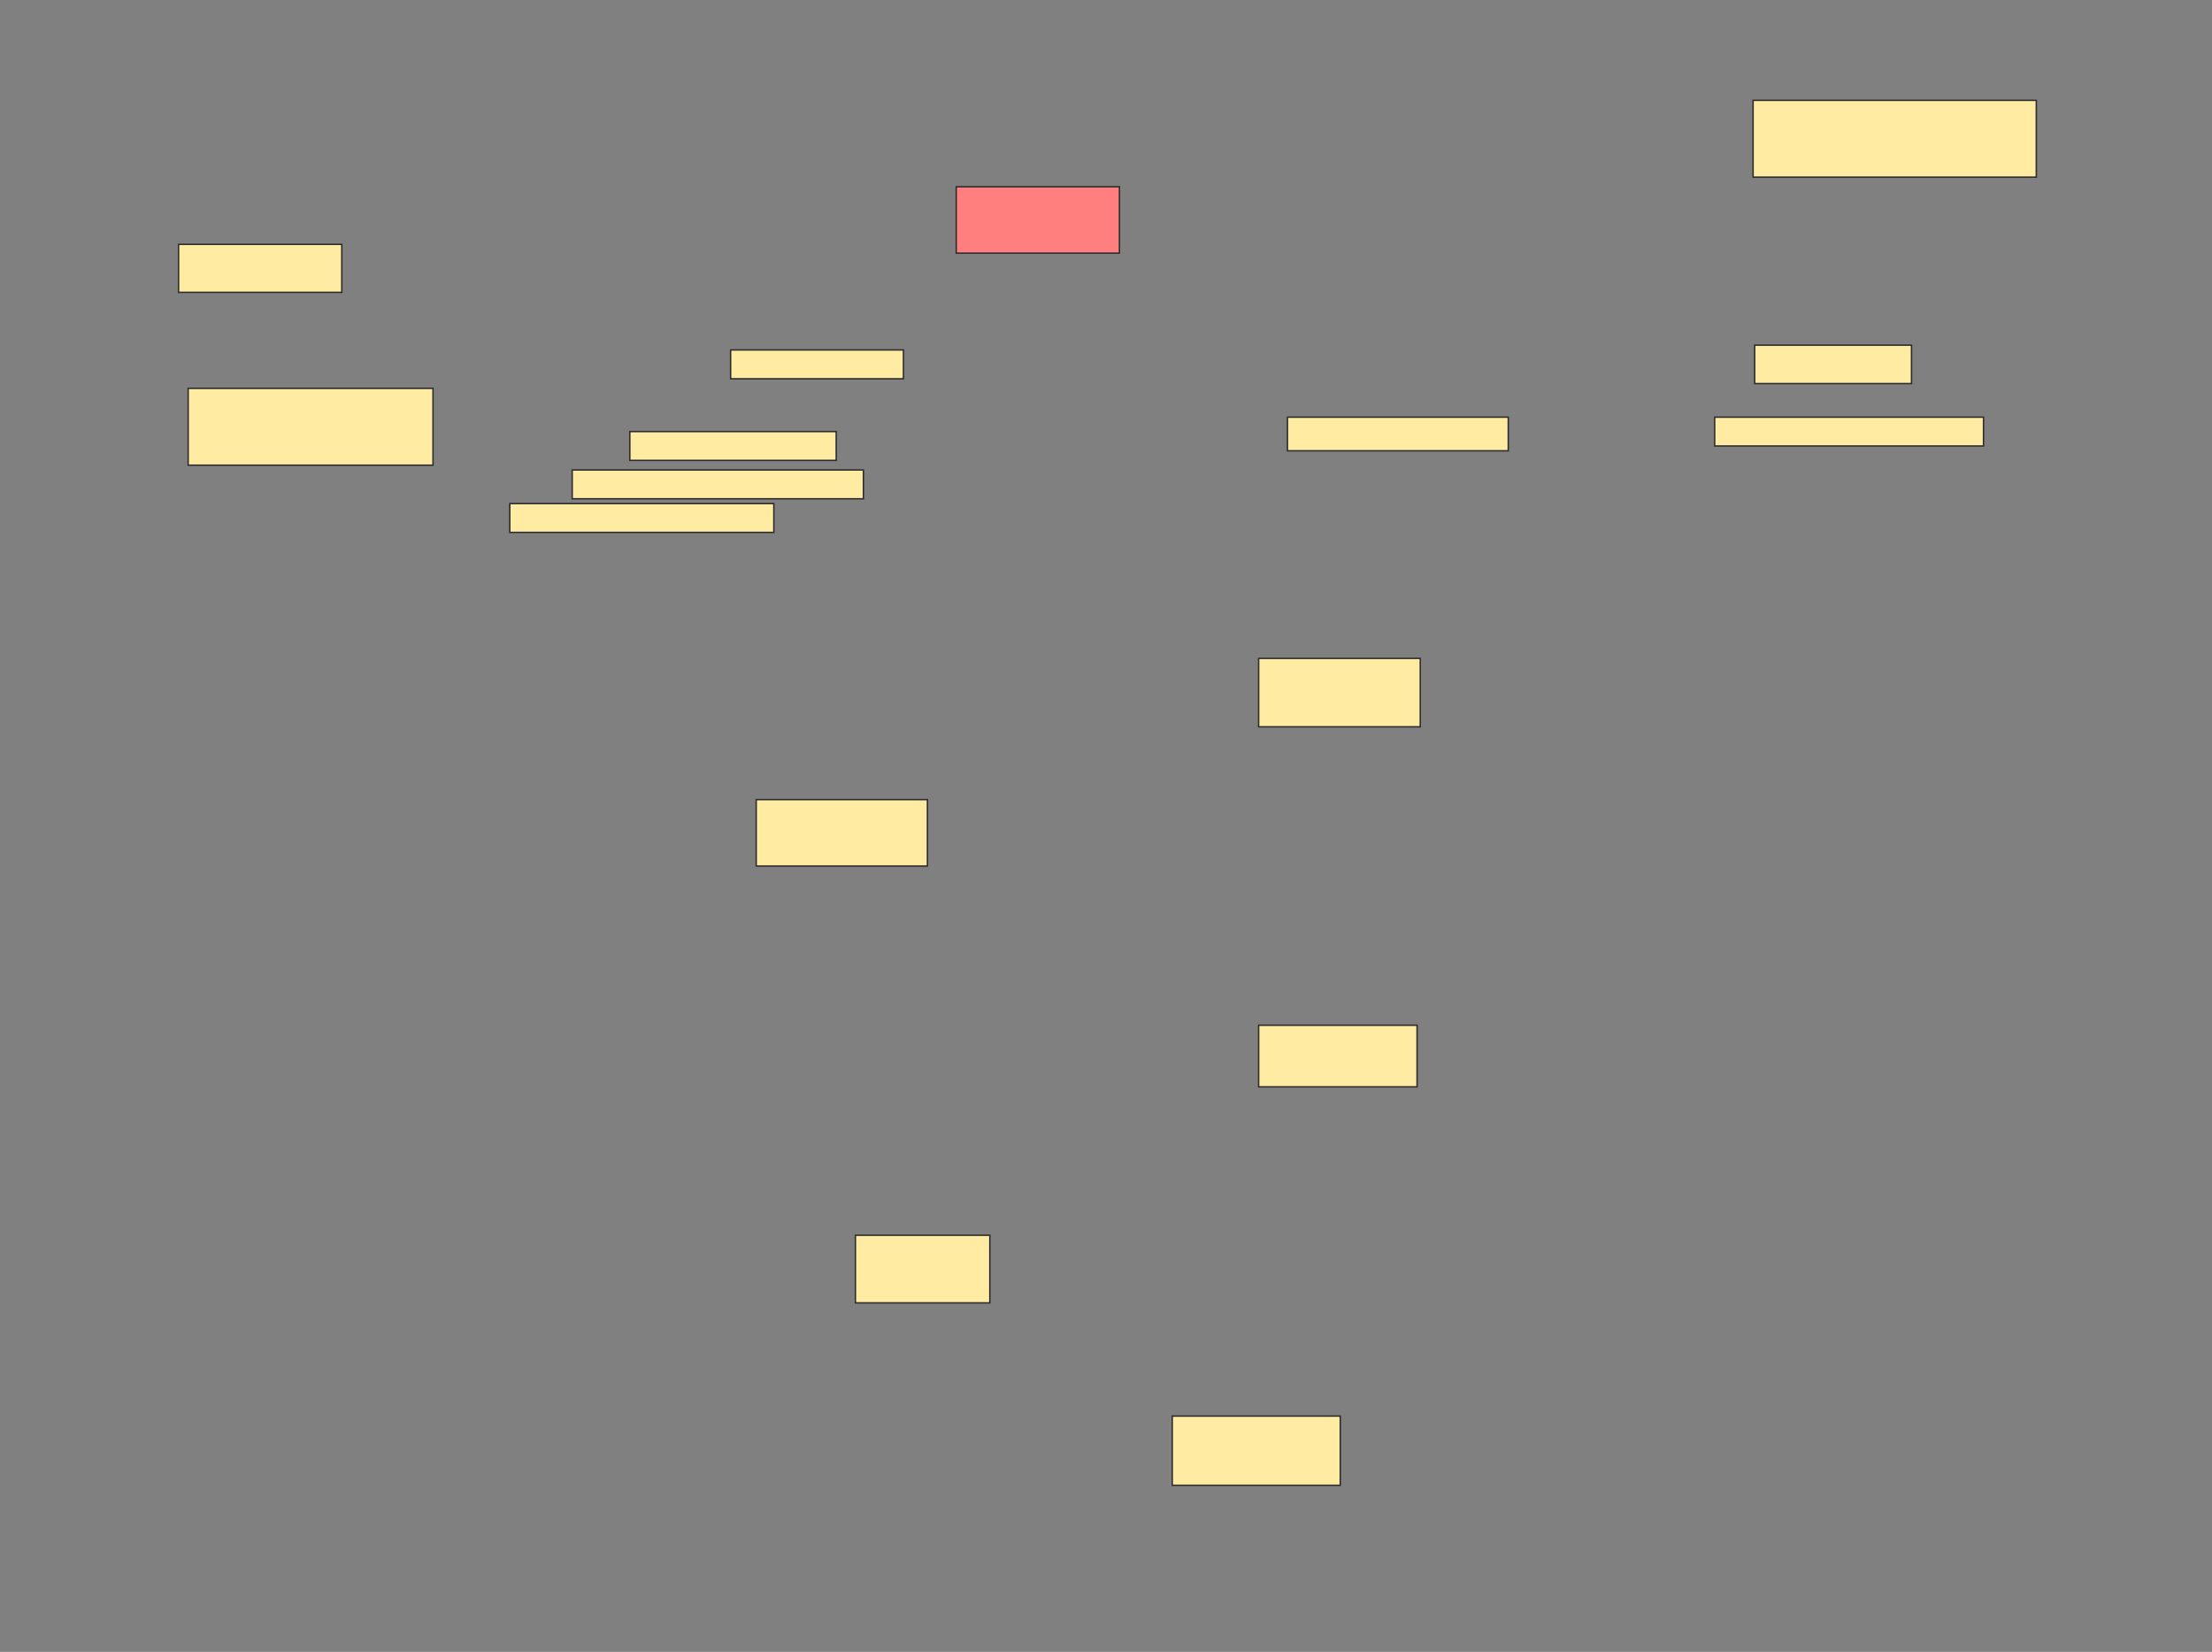 <svg height="1147" width="1536" xmlns="http://www.w3.org/2000/svg">
 <rect width="100%" height="100%" fill="#808080" stroke="none"/>
 <!-- Created with Image Occlusion Enhanced -->
 <g>
  <title>Labels</title>
 </g>
 <g>
  <title>Masks</title>
  <rect fill="#FFEBA2" height="33.333" id="61625db57c0f4a1fa4335d45b310eacc-ao-1" stroke="#2D2D2D" width="113.333" x="124" y="169.667"/>
  <rect fill="#FFEBA2" height="53.333" id="61625db57c0f4a1fa4335d45b310eacc-ao-2" stroke="#2D2D2D" width="170" x="130.667" y="269.667"/>
  <rect fill="#FFEBA2" height="20" id="61625db57c0f4a1fa4335d45b310eacc-ao-3" stroke="#2D2D2D" width="120" x="507.333" y="243"/>
  <rect fill="#FFEBA2" height="20" id="61625db57c0f4a1fa4335d45b310eacc-ao-4" stroke="#2D2D2D" width="143.333" x="437.333" y="299.667"/>
  <rect fill="#FFEBA2" height="20" id="61625db57c0f4a1fa4335d45b310eacc-ao-5" stroke="#2D2D2D" width="202.222" x="397.333" y="326.333"/>
  <rect fill="#FFEBA2" height="20" id="61625db57c0f4a1fa4335d45b310eacc-ao-6" stroke="#2D2D2D" width="183.333" x="354" y="349.667"/>
  <rect fill="#FFEBA2" height="53.333" id="61625db57c0f4a1fa4335d45b310eacc-ao-7" stroke="#2D2D2D" width="196.667" x="1217.333" y="69.667"/>
  <rect fill="#FFEBA2" height="26.667" id="61625db57c0f4a1fa4335d45b310eacc-ao-8" stroke="#2D2D2D" width="108.889" x="1218.445" y="239.667"/>
  <rect fill="#FFEBA2" height="20" id="61625db57c0f4a1fa4335d45b310eacc-ao-9" stroke="#2D2D2D" width="186.667" x="1190.667" y="289.667"/>
  <rect fill="#FFEBA2" height="23.333" id="61625db57c0f4a1fa4335d45b310eacc-ao-10" stroke="#2D2D2D" width="153.333" x="894" y="289.667"/>
  <rect class="qshape" fill="#FF7E7E" height="46.111" id="61625db57c0f4a1fa4335d45b310eacc-ao-11" stroke="#2D2D2D" stroke-dasharray="null" stroke-linecap="null" stroke-linejoin="null" width="113.333" x="664" y="129.667"/>
  <rect fill="#FFEBA2" height="47.5" id="61625db57c0f4a1fa4335d45b310eacc-ao-12" stroke="#2D2D2D" stroke-dasharray="null" stroke-linecap="null" stroke-linejoin="null" width="112.222" x="874" y="457.167"/>
  <rect fill="#FFEBA2" height="46.111" id="61625db57c0f4a1fa4335d45b310eacc-ao-13" stroke="#2D2D2D" stroke-dasharray="null" stroke-linecap="null" stroke-linejoin="null" width="118.889" x="525.111" y="555.222"/>
  <rect fill="#FFEBA2" height="42.778" id="61625db57c0f4a1fa4335d45b310eacc-ao-14" stroke="#2D2D2D" stroke-dasharray="null" stroke-linecap="null" stroke-linejoin="null" width="110" x="874" y="711.889"/>
  <rect fill="#FFEBA2" height="46.944" id="61625db57c0f4a1fa4335d45b310eacc-ao-15" stroke="#2D2D2D" stroke-dasharray="null" stroke-linecap="null" stroke-linejoin="null" width="93.333" x="594" y="857.722"/>
  <rect fill="#FFEBA2" height="48.056" id="61625db57c0f4a1fa4335d45b310eacc-ao-16" stroke="#2D2D2D" stroke-dasharray="null" stroke-linecap="null" stroke-linejoin="null" width="116.667" x="814" y="983.278"/>
 </g>
</svg>